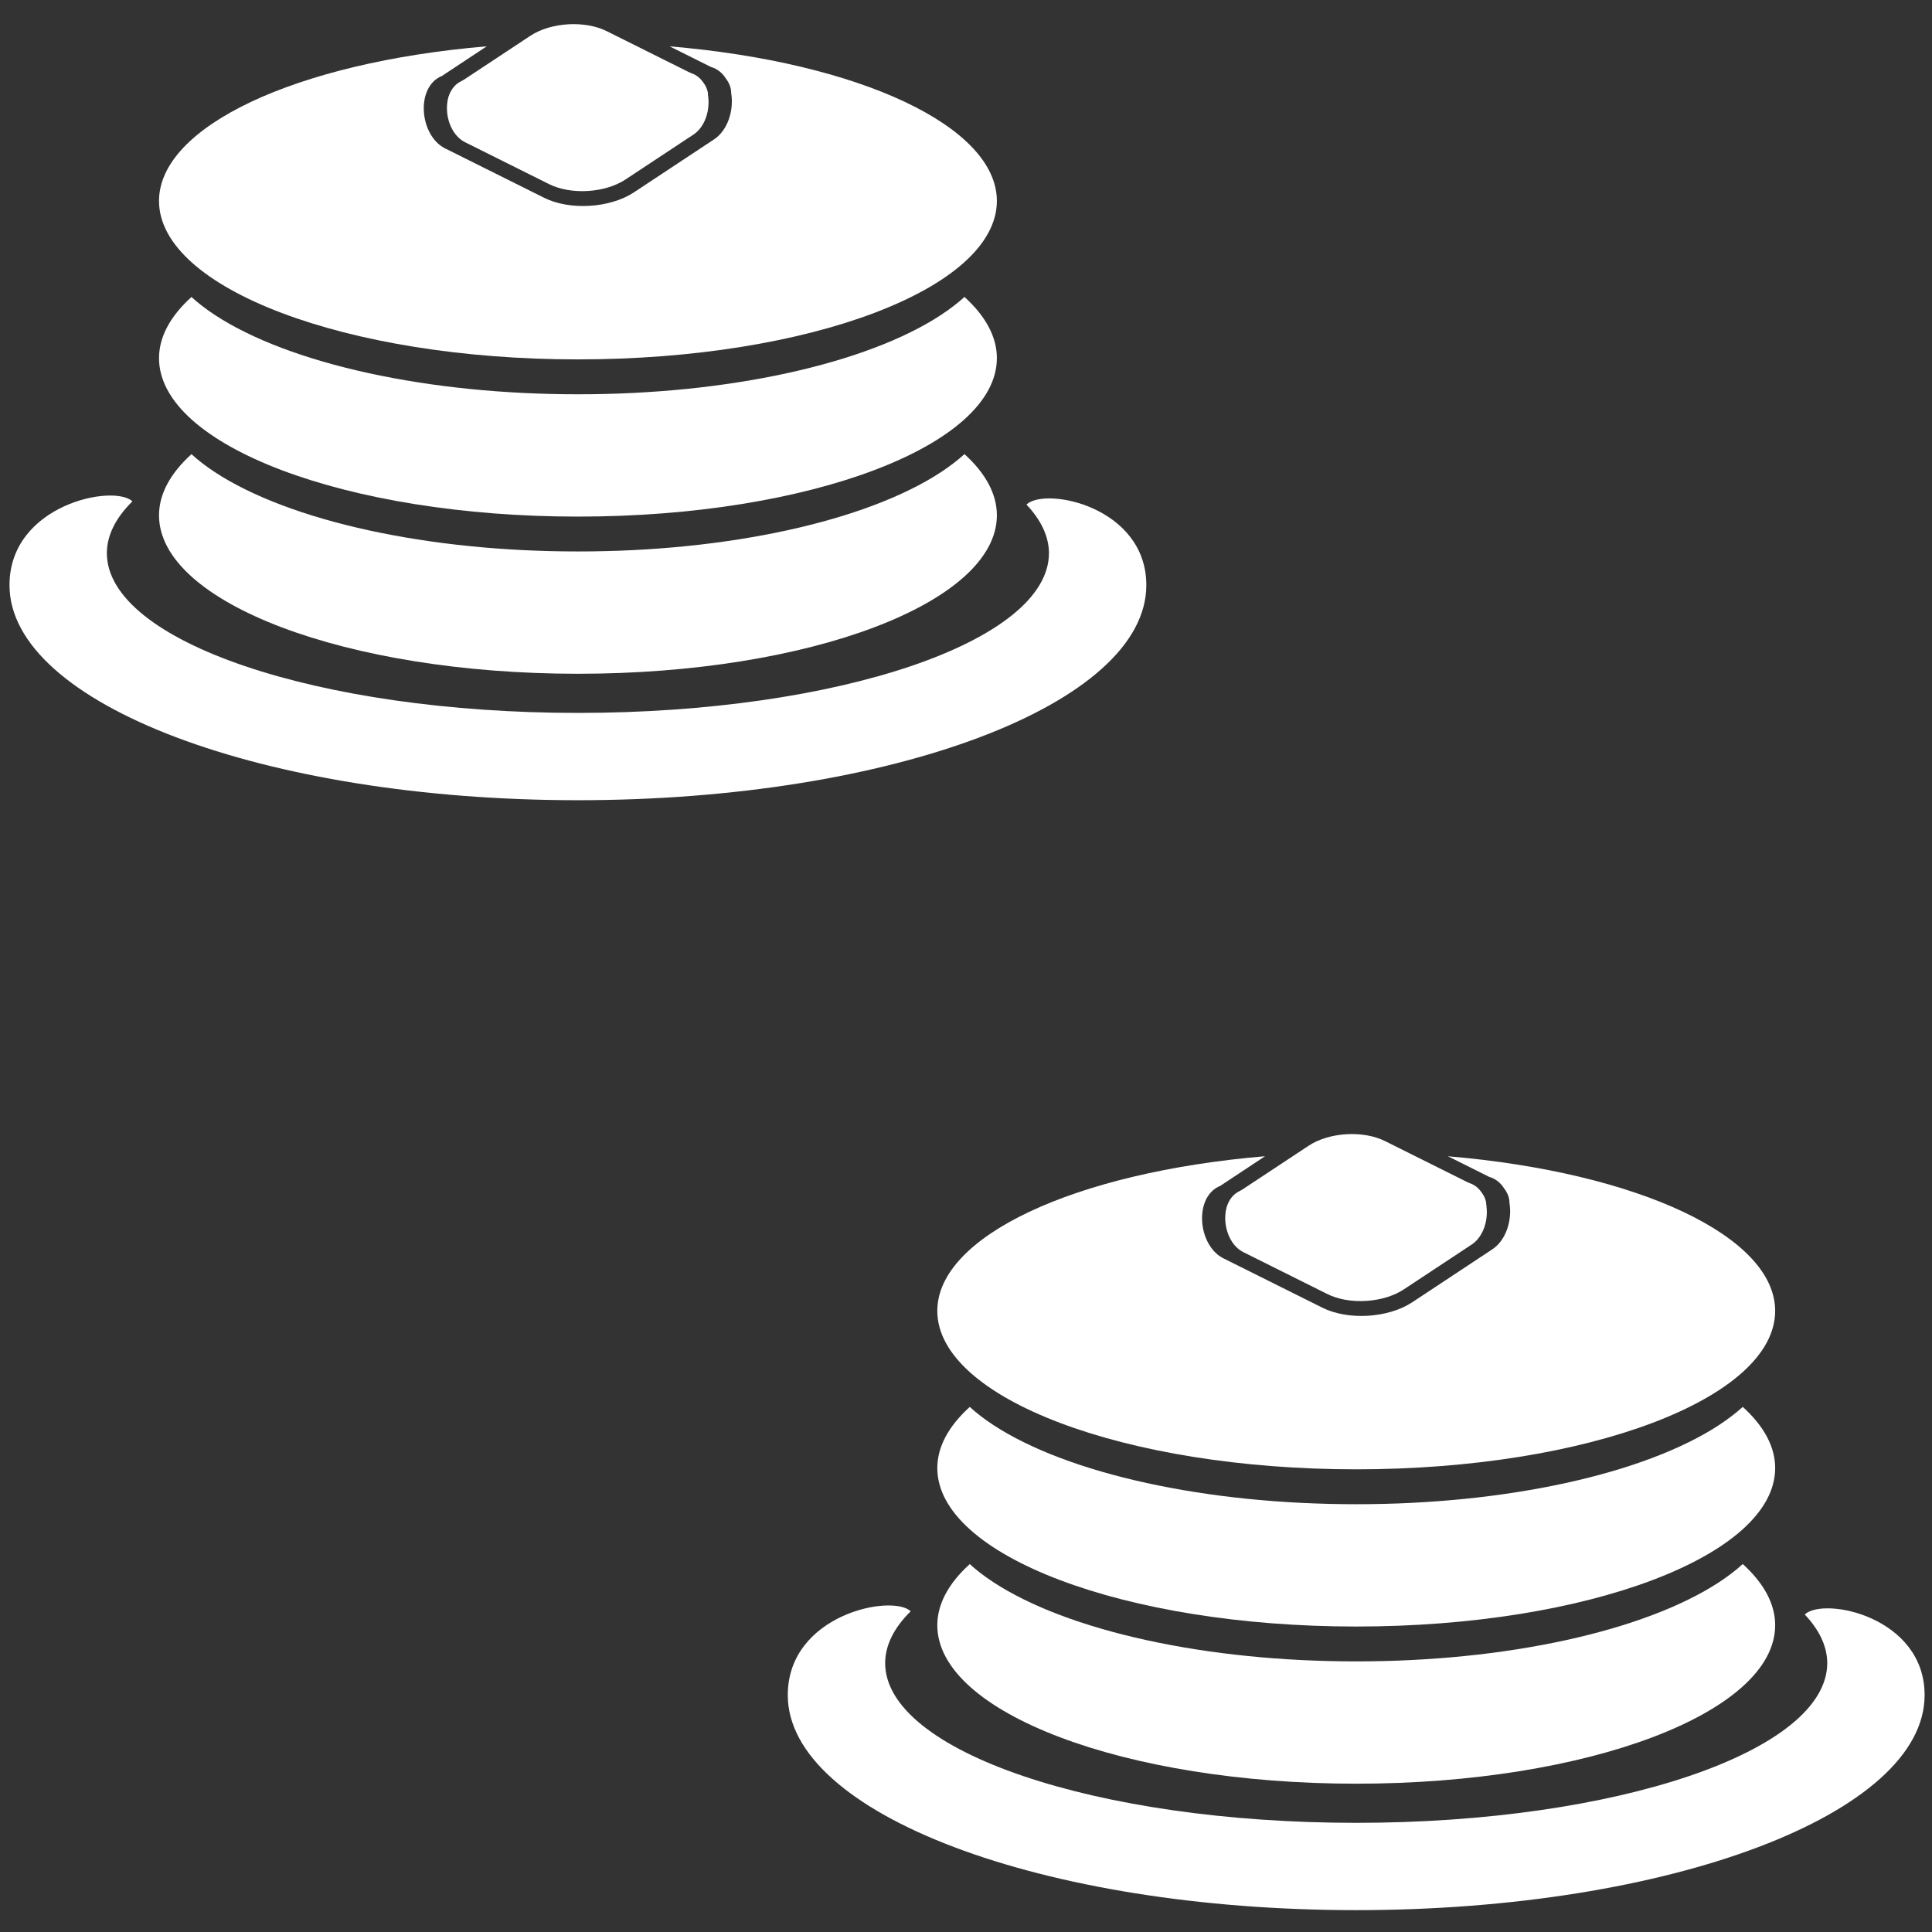 <?xml version="1.0" encoding="UTF-8" standalone="no"?>
<!-- Created with Inkscape (http://www.inkscape.org/) -->

<svg
   width="200"
   height="200"
   viewBox="0 0 52.917 52.917"
   version="1.1"
   id="svg5"
   xml:space="preserve"
   inkscape:version="1.2 (dc2aedaf03, 2022-05-15)"
   sodipodi:docname="Array Tile_Breakfast.svg"
   xmlns:inkscape="http://www.inkscape.org/namespaces/inkscape"
   xmlns:sodipodi="http://sodipodi.sourceforge.net/DTD/sodipodi-0.dtd"
   xmlns="http://www.w3.org/2000/svg"
   xmlns:svg="http://www.w3.org/2000/svg"><rect x="0" y="0" width="52.917" height="52.917" fill="#333333" stroke="none"/><sodipodi:namedview
     id="namedview7"
     pagecolor="#505050"
     bordercolor="#ffffff"
     borderopacity="1"
     inkscape:showpageshadow="0"
     inkscape:pageopacity="0"
     inkscape:pagecheckerboard="1"
     inkscape:deskcolor="#505050"
     inkscape:document-units="mm"
     showgrid="false"
     showguides="false"
     inkscape:zoom="1.7974708"
     inkscape:cx="110.15478"
     inkscape:cy="99.584369"
     inkscape:window-width="1366"
     inkscape:window-height="705"
     inkscape:window-x="-8"
     inkscape:window-y="-8"
     inkscape:window-maximized="1"
     inkscape:current-layer="layer1" /><defs
     id="defs2"><inkscape:path-effect
       effect="tiling"
       id="path-effect1409"
       is_visible="true"
       lpeversion="1"
       unit="px"
       seed="1;1"
       lpesatellites=""
       num_rows="2"
       num_cols="1"
       gapx="25"
       gapy="30"
       offset="55"
       offset_type="false"
       scale="0"
       rotate="0"
       mirrorrowsx="false"
       mirrorrowsy="false"
       mirrorcolsx="false"
       mirrorcolsy="false"
       mirrortrans="false"
       shrink_interp="false"
       split_items="false"
       link_styles="false"
       interpolate_scalex="false"
       interpolate_scaley="true"
       interpolate_rotatex="false"
       interpolate_rotatey="true"
       random_scale="false"
       random_rotate="false"
       random_gap_y="false"
       random_gap_x="false"
       transformorigin="matrix(0.785,0,0,0.785,19.654,22.007)" /><inkscape:path-effect
       effect="tiling"
       id="path-effect1060"
       is_visible="true"
       lpeversion="1"
       unit="px"
       seed="1;1"
       lpesatellites=""
       num_rows="4"
       num_cols="19"
       gapx="25"
       gapy="27"
       offset="55"
       offset_type="false"
       scale="0"
       rotate="0"
       mirrorrowsx="false"
       mirrorrowsy="false"
       mirrorcolsx="false"
       mirrorcolsy="false"
       mirrortrans="false"
       shrink_interp="false"
       split_items="false"
       link_styles="false"
       interpolate_scalex="false"
       interpolate_scaley="true"
       interpolate_rotatex="false"
       interpolate_rotatey="true"
       random_scale="false"
       random_rotate="false"
       random_gap_y="false"
       random_gap_x="false"
       transformorigin="" /><inkscape:path-effect
       effect="fillet_chamfer"
       id="path-effect2137"
       is_visible="true"
       lpeversion="1"
       nodesatellites_param="F,0,0,1,0,8,0,1 @ F,0,0,1,0,0,0,1 @ F,0,0,1,0,0,0,1 @ F,0,0,1,0,0,0,1 @ F,0,0,1,0,8,0,1 @ F,0,0,1,0,0,0,1 @ F,0,0,1,0,0,0,1 @ F,0,0,1,0,0,0,1 @ F,0,0,1,0,0,0,1 @ F,0,0,1,0,0,0,1"
       unit="px"
       method="auto"
       mode="F"
       radius="0"
       chamfer_steps="1"
       flexible="false"
       use_knot_distance="true"
       apply_no_radius="true"
       apply_with_radius="true"
       only_selected="false"
       hide_knots="false" /><inkscape:path-effect
       effect="mirror_symmetry"
       start_point="4.556,145.075"
       end_point="-20.97,169.232"
       center_point="-8.207,157.154"
       id="path-effect2078"
       is_visible="true"
       lpeversion="1.2"
       lpesatellites=""
       mode="vertical"
       discard_orig_path="false"
       fuse_paths="true"
       oposite_fuse="false"
       split_items="false"
       split_open="false"
       link_styles="false" /><inkscape:path-effect
       effect="fillet_chamfer"
       id="path-effect1953"
       is_visible="true"
       lpeversion="1"
       nodesatellites_param="F,0,0,1,0,0,0,1 @ F,0,0,1,0,0,0,1 @ F,0,0,1,0,0.681,0,1"
       unit="px"
       method="auto"
       mode="F"
       radius="0"
       chamfer_steps="1"
       flexible="false"
       use_knot_distance="true"
       apply_no_radius="true"
       apply_with_radius="true"
       only_selected="false"
       hide_knots="false" /><inkscape:path-effect
       effect="fillet_chamfer"
       id="path-effect1885"
       is_visible="true"
       lpeversion="1"
       nodesatellites_param="F,0,0,1,0,0.026,0,1 @ F,0,0,1,0,0,0,1 @ F,0,0,1,0,0.848,0,1 @ F,0,0,1,0,0.929,0,1"
       unit="px"
       method="auto"
       mode="F"
       radius="0"
       chamfer_steps="1"
       flexible="false"
       use_knot_distance="true"
       apply_no_radius="true"
       apply_with_radius="true"
       only_selected="false"
       hide_knots="false" /><inkscape:path-effect
       effect="mirror_symmetry"
       start_point="173.945,87.823"
       end_point="173.945,111.882"
       center_point="173.945,99.853"
       id="path-effect1828"
       is_visible="true"
       lpeversion="1.2"
       lpesatellites=""
       mode="vertical"
       discard_orig_path="false"
       fuse_paths="true"
       oposite_fuse="false"
       split_items="false"
       split_open="false"
       link_styles="false" /><inkscape:path-effect
       effect="fillet_chamfer"
       id="path-effect1818"
       is_visible="true"
       lpeversion="1"
       nodesatellites_param="F,0,0,1,0,0,0,1 @ F,0,0,1,0,2.624,0,1 @ F,0,0,1,0,0,0,1 @ F,0,0,1,0,1.443,0,1 @ F,0,0,1,0,0,0,1 @ F,0,0,1,0,0,0,1 @ F,0,0,1,0,0.786,0,1 @ F,0,0,1,0,0,0,1 @ F,0,0,1,0,0,0,1 @ F,0,0,1,0,0,0,1"
       unit="px"
       method="auto"
       mode="F"
       radius="0"
       chamfer_steps="1"
       flexible="false"
       use_knot_distance="true"
       apply_no_radius="true"
       apply_with_radius="true"
       only_selected="false"
       hide_knots="false" /><inkscape:path-effect
       effect="mirror_symmetry"
       start_point="109.865,87.188"
       end_point="109.865,140.105"
       center_point="109.865,113.646"
       id="path-effect1649"
       is_visible="true"
       lpeversion="1.2"
       lpesatellites=""
       mode="vertical"
       discard_orig_path="false"
       fuse_paths="false"
       oposite_fuse="false"
       split_items="false"
       split_open="false"
       link_styles="false" /></defs><g
     inkscape:label="Layer 1"
     inkscape:groupmode="layer"
     id="layer1"
     transform="translate(-91.28,-102.211)"><g
       id="g3026"
       class="UnoptimicedTransforms"
       transform="matrix(0.904,0,0,0.904,9.023,10.474)"
       inkscape:path-effect="#path-effect1409"><path
         id="path1995"
         style="opacity:1;fill:#ffffff;fill-opacity:1;fill-rule:evenodd;stroke-width:0.273"
         d="m 105.74,102.882 c -5.8,0.489 -9.927,2.436 -9.93,4.684 3.05e-4,2.652 5.683,4.802 12.693,4.802 7.01,-1e-5 12.692,-2.15 12.693,-4.802 -0.003,-2.246 -4.122,-4.192 -9.915,-4.683 l 1.25,0.624 c 0.2,0.058 0.35,0.186 0.455,0.353 0.106,0.137 0.16,0.287 0.16,0.439 0.085,0.512 -0.097,1.123 -0.519,1.403 l -2.426,1.604 c -0.728,0.481 -1.943,0.555 -2.724,0.165 l -2.999,-1.496 c -0.781,-0.39 -0.904,-1.868 -0.095,-2.195 z m 23.581,33.629 c -5.8,0.489 -9.927,2.436 -9.93,4.684 3e-4,2.652 5.683,4.802 12.693,4.802 7.01,-1e-5 12.692,-2.15 12.693,-4.802 -0.003,-2.246 -4.122,-4.192 -9.915,-4.683 l 1.25,0.624 c 0.2,0.058 0.35,0.186 0.455,0.353 0.106,0.137 0.16,0.287 0.16,0.439 0.085,0.512 -0.097,1.123 -0.519,1.403 l -2.426,1.604 c -0.728,0.481 -1.943,0.555 -2.724,0.165 l -2.999,-1.496 c -0.781,-0.39 -0.904,-1.868 -0.095,-2.195 z"
         inkscape:original-d="m 105.73999,102.88205 a 12.692797,4.8024993 0 0 0 -9.930138,4.68447 12.692797,4.8024993 0 0 0 12.692768,4.80229 12.692797,4.8024993 0 0 0 12.69276,-4.80229 12.692797,4.8024993 0 0 0 -9.91515,-4.68343 l 1.25005,0.62373 c 0.19956,0.0581 0.35003,0.18626 0.45475,0.35347 0.1064,0.13727 0.16014,0.28668 0.15968,0.43873 0.0848,0.51208 -0.0971,1.12345 -0.51935,1.4025 l -2.42621,1.60352 c -0.72811,0.48116 -1.94291,0.55493 -2.72386,0.16537 l -2.99878,-1.49604 c -0.78096,-0.38959 -0.9043,-1.86783 -0.0951,-2.1947 z" /><path
         id="ellipse1997"
         style="opacity:1;fill:#ffffff;fill-opacity:1;fill-rule:evenodd;stroke-width:0.273"
         d="m 96.794,110.477 c -0.649,0.587 -0.983,1.216 -0.984,1.852 3.05e-4,2.652 5.683,4.802 12.693,4.802 7.01,-1e-5 12.692,-2.15 12.693,-4.802 2e-5,-0.636 -0.334,-1.266 -0.982,-1.853 -0.101,0.092 -0.21,0.183 -0.327,0.272 -0.122,0.094 -0.253,0.187 -0.391,0.278 -0.139,0.091 -0.285,0.18 -0.439,0.267 -0.154,0.087 -0.315,0.172 -0.484,0.255 -0.169,0.083 -0.344,0.164 -0.527,0.243 -0.183,0.079 -0.372,0.155 -0.568,0.229 -0.196,0.074 -0.398,0.146 -0.606,0.215 -0.208,0.069 -0.422,0.136 -0.642,0.199 -0.22,0.064 -0.445,0.125 -0.675,0.183 -0.23,0.058 -0.466,0.114 -0.705,0.166 -0.24,0.052 -0.484,0.102 -0.732,0.148 -0.248,0.046 -0.501,0.09 -0.757,0.13 -0.256,0.04 -0.515,0.077 -0.778,0.111 -0.262,0.034 -0.527,0.064 -0.795,0.091 -0.267,0.027 -0.537,0.051 -0.809,0.071 -0.272,0.02 -0.545,0.037 -0.82,0.051 -0.274,0.014 -0.55,0.024 -0.826,0.03 -0.276,0.007 -0.553,0.01 -0.83,0.01 -0.277,-10e-6 -0.554,-0.003 -0.83,-0.01 -0.276,-0.007 -0.552,-0.017 -0.827,-0.03 -0.275,-0.014 -0.548,-0.031 -0.82,-0.051 -0.272,-0.02 -0.541,-0.044 -0.809,-0.071 -0.268,-0.027 -0.533,-0.058 -0.795,-0.091 -0.262,-0.034 -0.521,-0.07 -0.777,-0.111 -0.256,-0.04 -0.508,-0.083 -0.757,-0.13 -0.248,-0.046 -0.493,-0.096 -0.733,-0.148 -0.24,-0.052 -0.475,-0.108 -0.705,-0.166 -0.23,-0.058 -0.455,-0.119 -0.675,-0.183 -0.22,-0.064 -0.434,-0.13 -0.642,-0.199 -0.208,-0.069 -0.41,-0.141 -0.606,-0.215 -0.196,-0.074 -0.385,-0.15 -0.568,-0.229 -0.183,-0.079 -0.358,-0.16 -0.527,-0.243 -0.169,-0.083 -0.33,-0.168 -0.484,-0.255 -0.154,-0.087 -0.3,-0.176 -0.439,-0.267 -0.139,-0.091 -0.269,-0.183 -0.392,-0.278 -0.116,-0.089 -0.224,-0.18 -0.325,-0.272 z m 23.581,33.629 c -0.649,0.587 -0.983,1.216 -0.984,1.852 3.1e-4,2.652 5.683,4.802 12.693,4.802 7.01,-1e-5 12.692,-2.15 12.693,-4.802 1e-5,-0.636 -0.334,-1.266 -0.982,-1.853 -0.101,0.092 -0.21,0.183 -0.327,0.272 -0.122,0.094 -0.253,0.187 -0.391,0.278 -0.139,0.091 -0.285,0.18 -0.439,0.267 -0.154,0.087 -0.315,0.172 -0.484,0.255 -0.169,0.083 -0.344,0.164 -0.527,0.243 -0.183,0.079 -0.372,0.155 -0.568,0.229 -0.196,0.074 -0.398,0.146 -0.606,0.215 -0.208,0.069 -0.422,0.136 -0.642,0.199 -0.22,0.064 -0.445,0.125 -0.675,0.183 -0.23,0.058 -0.466,0.114 -0.705,0.166 -0.24,0.052 -0.484,0.102 -0.732,0.148 -0.248,0.046 -0.501,0.09 -0.757,0.13 -0.256,0.04 -0.515,0.077 -0.778,0.111 -0.262,0.034 -0.527,0.064 -0.795,0.091 -0.267,0.027 -0.537,0.051 -0.809,0.071 -0.272,0.02 -0.545,0.037 -0.82,0.051 -0.274,0.014 -0.55,0.024 -0.826,0.03 -0.276,0.007 -0.553,0.01 -0.83,0.01 -0.277,-1e-5 -0.554,-0.003 -0.83,-0.01 -0.276,-0.007 -0.552,-0.017 -0.827,-0.03 -0.275,-0.014 -0.548,-0.031 -0.82,-0.051 -0.272,-0.02 -0.541,-0.044 -0.809,-0.071 -0.268,-0.027 -0.533,-0.058 -0.795,-0.091 -0.262,-0.034 -0.521,-0.07 -0.777,-0.111 -0.256,-0.04 -0.508,-0.083 -0.757,-0.13 -0.248,-0.046 -0.493,-0.096 -0.733,-0.148 -0.24,-0.052 -0.475,-0.108 -0.705,-0.166 -0.23,-0.058 -0.455,-0.119 -0.675,-0.183 -0.22,-0.064 -0.434,-0.13 -0.642,-0.199 -0.208,-0.069 -0.41,-0.141 -0.606,-0.215 -0.196,-0.074 -0.385,-0.15 -0.568,-0.229 -0.182,-0.079 -0.358,-0.16 -0.527,-0.243 -0.169,-0.083 -0.33,-0.168 -0.484,-0.255 -0.154,-0.087 -0.3,-0.176 -0.439,-0.267 -0.139,-0.091 -0.269,-0.183 -0.392,-0.278 -0.116,-0.089 -0.224,-0.18 -0.325,-0.272 z"
         inkscape:original-d="m 96.793667,110.47695 a 12.692797,4.8024993 0 0 0 -0.983919,1.85208 12.692797,4.8024993 0 0 0 12.692772,4.80229 12.692797,4.8024993 0 0 0 12.69276,-4.80229 12.692797,4.8024993 0 0 0 -0.98237,-1.8526 12.692797,4.8024993 0 0 1 -0.32659,0.27233 12.692797,4.8024993 0 0 1 -0.39119,0.27751 12.692797,4.8024993 0 0 1 -0.43873,0.26665 12.692797,4.8024993 0 0 1 -0.4837,0.25528 12.692797,4.8024993 0 0 1 -0.52709,0.2434 12.692797,4.8024993 0 0 1 -0.56793,0.22892 12.692797,4.8024993 0 0 1 -0.60616,0.21498 12.692797,4.8024993 0 0 1 -0.64182,0.19947 12.692797,4.8024993 0 0 1 -0.67542,0.18293 12.692797,4.8024993 0 0 1 -0.70538,0.16588 12.692797,4.8024993 0 0 1 -0.73225,0.14831 12.692797,4.8024993 0 0 1 -0.75655,0.12971 12.692797,4.8024993 0 0 1 -0.77773,0.11059 12.692797,4.8024993 0 0 1 -0.79478,0.0915 12.692797,4.8024993 0 0 1 -0.80874,0.0713 12.692797,4.8024993 0 0 1 -0.81959,0.0512 12.692797,4.8024993 0 0 1 -0.8263,0.0305 12.692797,4.8024993 0 0 1 -0.83044,0.0103 12.692797,4.8024993 0 0 1 -0.82993,-0.0103 12.692797,4.8024993 0 0 1 -0.82682,-0.0305 12.692797,4.8024993 0 0 1 -0.81959,-0.0512 12.692797,4.8024993 0 0 1 -0.80873,-0.0713 12.692797,4.8024993 0 0 1 -0.79479,-0.0915 12.692797,4.8024993 0 0 1 -0.77721,-0.11059 12.692797,4.8024993 0 0 1 -0.75654,-0.12971 12.692797,4.8024993 0 0 1 -0.73277,-0.14831 12.692797,4.8024993 0 0 1 -0.70539,-0.16588 12.692797,4.8024993 0 0 1 -0.67489,-0.18293 12.692797,4.8024993 0 0 1 -0.64234,-0.19947 12.692797,4.8024993 0 0 1 -0.606169,-0.21498 12.692797,4.8024993 0 0 1 -0.567924,-0.22892 12.692797,4.8024993 0 0 1 -0.526583,-0.2434 12.692797,4.8024993 0 0 1 -0.483692,-0.25528 12.692797,4.8024993 0 0 1 -0.438733,-0.26665 12.692797,4.8024993 0 0 1 -0.391707,-0.27751 12.692797,4.8024993 0 0 1 -0.325045,-0.27181 z" /><path
         id="path2004"
         style="opacity:1;fill:#ffffff;fill-opacity:1;fill-rule:evenodd;stroke-width:0.273"
         d="m 96.794,115.239 c -0.649,0.587 -0.983,1.216 -0.984,1.852 3.05e-4,2.652 5.683,4.802 12.693,4.802 7.01,-1e-5 12.692,-2.15 12.693,-4.802 2e-5,-0.636 -0.334,-1.266 -0.982,-1.853 -0.101,0.092 -0.21,0.183 -0.327,0.272 -0.122,0.094 -0.253,0.187 -0.391,0.278 -0.139,0.091 -0.285,0.18 -0.439,0.267 -0.154,0.087 -0.315,0.172 -0.484,0.255 -0.169,0.083 -0.344,0.164 -0.527,0.243 -0.183,0.079 -0.372,0.155 -0.568,0.229 -0.196,0.074 -0.398,0.146 -0.606,0.215 -0.208,0.069 -0.422,0.136 -0.642,0.199 -0.22,0.064 -0.445,0.125 -0.675,0.183 -0.23,0.058 -0.466,0.114 -0.705,0.166 -0.24,0.052 -0.484,0.102 -0.732,0.148 -0.248,0.046 -0.501,0.09 -0.757,0.13 -0.256,0.04 -0.515,0.077 -0.778,0.111 -0.262,0.034 -0.527,0.064 -0.795,0.091 -0.267,0.027 -0.537,0.051 -0.809,0.071 -0.272,0.021 -0.545,0.037 -0.82,0.051 -0.274,0.014 -0.55,0.024 -0.826,0.03 -0.276,0.007 -0.553,0.01 -0.83,0.01 -0.277,-10e-6 -0.554,-0.003 -0.83,-0.01 -0.276,-0.007 -0.552,-0.017 -0.827,-0.03 -0.275,-0.014 -0.548,-0.031 -0.82,-0.051 -0.272,-0.02 -0.541,-0.044 -0.809,-0.071 -0.268,-0.027 -0.533,-0.058 -0.795,-0.091 -0.262,-0.034 -0.521,-0.07 -0.777,-0.111 -0.256,-0.04 -0.508,-0.083 -0.757,-0.13 -0.248,-0.046 -0.493,-0.096 -0.733,-0.148 -0.24,-0.052 -0.475,-0.108 -0.705,-0.166 -0.23,-0.058 -0.455,-0.119 -0.675,-0.183 -0.22,-0.064 -0.434,-0.13 -0.642,-0.199 -0.208,-0.069 -0.41,-0.141 -0.606,-0.215 -0.196,-0.074 -0.385,-0.15 -0.568,-0.229 -0.183,-0.079 -0.358,-0.16 -0.527,-0.243 -0.169,-0.083 -0.33,-0.168 -0.484,-0.255 -0.154,-0.087 -0.3,-0.176 -0.439,-0.267 -0.139,-0.091 -0.269,-0.183 -0.392,-0.278 -0.116,-0.089 -0.224,-0.18 -0.325,-0.272 z m 23.581,33.629 c -0.649,0.587 -0.983,1.216 -0.984,1.852 3.1e-4,2.652 5.683,4.802 12.693,4.802 7.01,-1e-5 12.692,-2.15 12.693,-4.802 1e-5,-0.636 -0.334,-1.266 -0.982,-1.853 -0.101,0.092 -0.21,0.183 -0.327,0.272 -0.122,0.094 -0.253,0.187 -0.391,0.278 -0.139,0.091 -0.285,0.18 -0.439,0.267 -0.154,0.087 -0.315,0.172 -0.484,0.255 -0.169,0.083 -0.344,0.164 -0.527,0.243 -0.183,0.079 -0.372,0.155 -0.568,0.229 -0.196,0.074 -0.398,0.146 -0.606,0.215 -0.208,0.069 -0.422,0.136 -0.642,0.199 -0.22,0.064 -0.445,0.125 -0.675,0.183 -0.23,0.058 -0.466,0.114 -0.705,0.166 -0.24,0.052 -0.484,0.102 -0.732,0.148 -0.248,0.046 -0.501,0.09 -0.757,0.13 -0.256,0.04 -0.515,0.077 -0.778,0.111 -0.262,0.034 -0.527,0.064 -0.795,0.091 -0.267,0.027 -0.537,0.051 -0.809,0.071 -0.272,0.02 -0.545,0.037 -0.82,0.051 -0.274,0.014 -0.55,0.024 -0.826,0.03 -0.276,0.007 -0.553,0.01 -0.83,0.01 -0.277,-10e-6 -0.554,-0.003 -0.83,-0.01 -0.276,-0.007 -0.552,-0.017 -0.827,-0.03 -0.275,-0.014 -0.548,-0.031 -0.82,-0.051 -0.272,-0.02 -0.541,-0.044 -0.809,-0.071 -0.268,-0.027 -0.533,-0.058 -0.795,-0.091 -0.262,-0.034 -0.521,-0.07 -0.777,-0.111 -0.256,-0.04 -0.508,-0.083 -0.757,-0.13 -0.248,-0.046 -0.493,-0.096 -0.733,-0.148 -0.24,-0.052 -0.475,-0.108 -0.705,-0.166 -0.23,-0.058 -0.455,-0.119 -0.675,-0.183 -0.22,-0.064 -0.434,-0.13 -0.642,-0.199 -0.208,-0.069 -0.41,-0.141 -0.606,-0.215 -0.196,-0.074 -0.385,-0.15 -0.568,-0.229 -0.182,-0.079 -0.358,-0.16 -0.527,-0.243 -0.169,-0.083 -0.33,-0.168 -0.484,-0.255 -0.154,-0.087 -0.3,-0.176 -0.439,-0.267 -0.139,-0.091 -0.269,-0.183 -0.392,-0.278 -0.116,-0.089 -0.224,-0.18 -0.325,-0.272 z"
         inkscape:original-d="m 96.793667,115.23948 a 12.692797,4.8024993 0 0 0 -0.983919,1.85208 12.692797,4.8024993 0 0 0 12.692772,4.80229 12.692797,4.8024993 0 0 0 12.69276,-4.80229 12.692797,4.8024993 0 0 0 -0.98237,-1.8526 12.692797,4.8024993 0 0 1 -0.32659,0.27233 12.692797,4.8024993 0 0 1 -0.39119,0.27751 12.692797,4.8024993 0 0 1 -0.43873,0.26665 12.692797,4.8024993 0 0 1 -0.4837,0.25528 12.692797,4.8024993 0 0 1 -0.52709,0.2434 12.692797,4.8024993 0 0 1 -0.56793,0.22892 12.692797,4.8024993 0 0 1 -0.60616,0.21498 12.692797,4.8024993 0 0 1 -0.64182,0.19947 12.692797,4.8024993 0 0 1 -0.67542,0.18293 12.692797,4.8024993 0 0 1 -0.70538,0.16588 12.692797,4.8024993 0 0 1 -0.73225,0.14831 12.692797,4.8024993 0 0 1 -0.75655,0.12971 12.692797,4.8024993 0 0 1 -0.77773,0.11059 12.692797,4.8024993 0 0 1 -0.79478,0.0915 12.692797,4.8024993 0 0 1 -0.80874,0.0713 12.692797,4.8024993 0 0 1 -0.81959,0.0512 12.692797,4.8024993 0 0 1 -0.8263,0.0305 12.692797,4.8024993 0 0 1 -0.83044,0.0103 12.692797,4.8024993 0 0 1 -0.82993,-0.0103 12.692797,4.8024993 0 0 1 -0.82682,-0.0305 12.692797,4.8024993 0 0 1 -0.81959,-0.0512 12.692797,4.8024993 0 0 1 -0.80873,-0.0713 12.692797,4.8024993 0 0 1 -0.79479,-0.0915 12.692797,4.8024993 0 0 1 -0.77721,-0.11059 12.692797,4.8024993 0 0 1 -0.75654,-0.12971 12.692797,4.8024993 0 0 1 -0.73277,-0.14831 12.692797,4.8024993 0 0 1 -0.70539,-0.16588 12.692797,4.8024993 0 0 1 -0.67489,-0.18293 12.692797,4.8024993 0 0 1 -0.64234,-0.19947 12.692797,4.8024993 0 0 1 -0.606169,-0.21498 12.692797,4.8024993 0 0 1 -0.567924,-0.22892 12.692797,4.8024993 0 0 1 -0.526583,-0.2434 12.692797,4.8024993 0 0 1 -0.483692,-0.25528 12.692797,4.8024993 0 0 1 -0.438733,-0.26665 12.692797,4.8024993 0 0 1 -0.391707,-0.27751 12.692797,4.8024993 0 0 1 -0.325045,-0.27181 z" /><path
         id="ellipse2019"
         style="opacity:1;fill:#ffffff;fill-opacity:1;fill-rule:evenodd;stroke-width:0.37"
         d="m 91.28,119.208 c -2.58e-4,3.599 7.71,6.516 17.222,6.516 9.512,2e-5 17.222,-2.917 17.222,-6.516 -3.9e-4,-2.373 -3.053,-2.989 -3.632,-2.442 0.449,0.475 0.679,0.971 0.682,1.47 3.9e-4,2.674 -6.39,4.843 -14.272,4.843 -7.882,0 -14.272,-2.168 -14.272,-4.843 0.002,-0.533 0.263,-1.063 0.774,-1.567 -0.563,-0.533 -3.723,0.095 -3.724,2.539 z m 23.581,33.629 c -2.5e-4,3.599 7.71,6.516 17.222,6.516 9.512,2e-5 17.222,-2.917 17.222,-6.516 -3.9e-4,-2.373 -3.053,-2.989 -3.632,-2.442 0.449,0.475 0.679,0.971 0.682,1.47 3.9e-4,2.674 -6.39,4.843 -14.272,4.843 -7.882,0 -14.272,-2.168 -14.272,-4.843 0.002,-0.533 0.263,-1.063 0.774,-1.567 -0.563,-0.533 -3.723,0.095 -3.724,2.539 z"
         inkscape:path-effect="#path-effect2137"
         inkscape:original-d="m 93.98402,115.70349 a 17.222094,6.516223 0 0 0 -2.703711,3.5047 17.222094,6.516223 0 0 0 17.222201,6.5164 17.222094,6.516223 0 0 0 17.2222,-6.5164 17.222094,6.516223 0 0 0 -2.58434,-3.43287 l -1.04748,0.99116 a 14.272,4.842351 0 0 1 0.68162,1.46968 14.272,4.842351 0 0 1 -14.272,4.84259 14.272,4.842351 0 0 1 -14.271994,-4.84259 14.272,4.842351 0 0 1 0.773596,-1.56735 z" /><path
         id="rect2213"
         style="opacity:1;fill:#ffffff;stroke-width:0.409;stroke-linecap:round;paint-order:stroke fill markers"
         d="m 109.375,102.423 2.546,1.27 c 0.663,0.331 0.699,0.926 0.081,1.334 l -2.06,1.361 c -0.618,0.409 -1.65,0.471 -2.313,0.14 l -2.546,-1.27 c -0.663,-0.331 -0.699,-0.926 -0.081,-1.334 l 2.06,-1.361 c 0.618,-0.409 1.65,-0.471 2.313,-0.14 z m 23.581,33.629 2.546,1.27 c 0.663,0.331 0.699,0.926 0.081,1.334 l -2.06,1.361 c -0.618,0.409 -1.65,0.471 -2.313,0.14 l -2.546,-1.27 c -0.663,-0.331 -0.699,-0.926 -0.081,-1.334 l 2.06,-1.361 c 0.618,-0.409 1.65,-0.471 2.313,-0.14 z"
         inkscape:original-d="m 109.37543,102.42297 2.54589,1.27005 c 0.66305,0.33076 0.69916,0.92592 0.081,1.33443 l -2.06004,1.36132 c -0.61818,0.40851 -1.64963,0.4711 -2.31267,0.14033 l -2.5459,-1.27004 c -0.66303,-0.33077 -0.69915,-0.92592 -0.081,-1.33443 l 2.06003,-1.36132 c 0.61819,-0.40851 1.64964,-0.4711 2.31268,-0.14034 z" /><path
         id="rect2215"
         style="opacity:1;fill:#ffffff;stroke-width:0.409;stroke-linecap:round;paint-order:stroke fill markers"
         d="m 109.375,102.952 2.546,0.741 c 0.711,0.207 0.699,1.455 0.081,1.864 l -2.06,1.361 c -0.618,0.409 -1.65,0.471 -2.313,0.14 l -2.546,-1.27 c -0.663,-0.331 -0.768,-1.586 -0.081,-1.864 l 2.06,-0.832 c 0.687,-0.278 1.601,-0.347 2.313,-0.14 z m 23.581,33.629 2.546,0.741 c 0.711,0.207 0.699,1.455 0.081,1.864 l -2.06,1.361 c -0.618,0.409 -1.65,0.471 -2.313,0.14 l -2.546,-1.27 c -0.663,-0.331 -0.768,-1.586 -0.081,-1.864 l 2.06,-0.832 c 0.687,-0.278 1.601,-0.347 2.313,-0.14 z"
         sodipodi:nodetypes="sssssssss"
         inkscape:original-d="m 109.37544,102.95214 2.54588,0.74088 c 0.71145,0.20704 0.69917,1.45509 0.081,1.8636 l -2.06004,1.36132 c -0.61818,0.40851 -1.64963,0.47109 -2.31267,0.14033 l -2.5459,-1.27004 c -0.66304,-0.33077 -0.76802,-1.58607 -0.081,-1.8636 l 2.06005,-0.83215 c 0.68704,-0.27752 1.60122,-0.34738 2.31268,-0.14034 z" /></g></g></svg>
